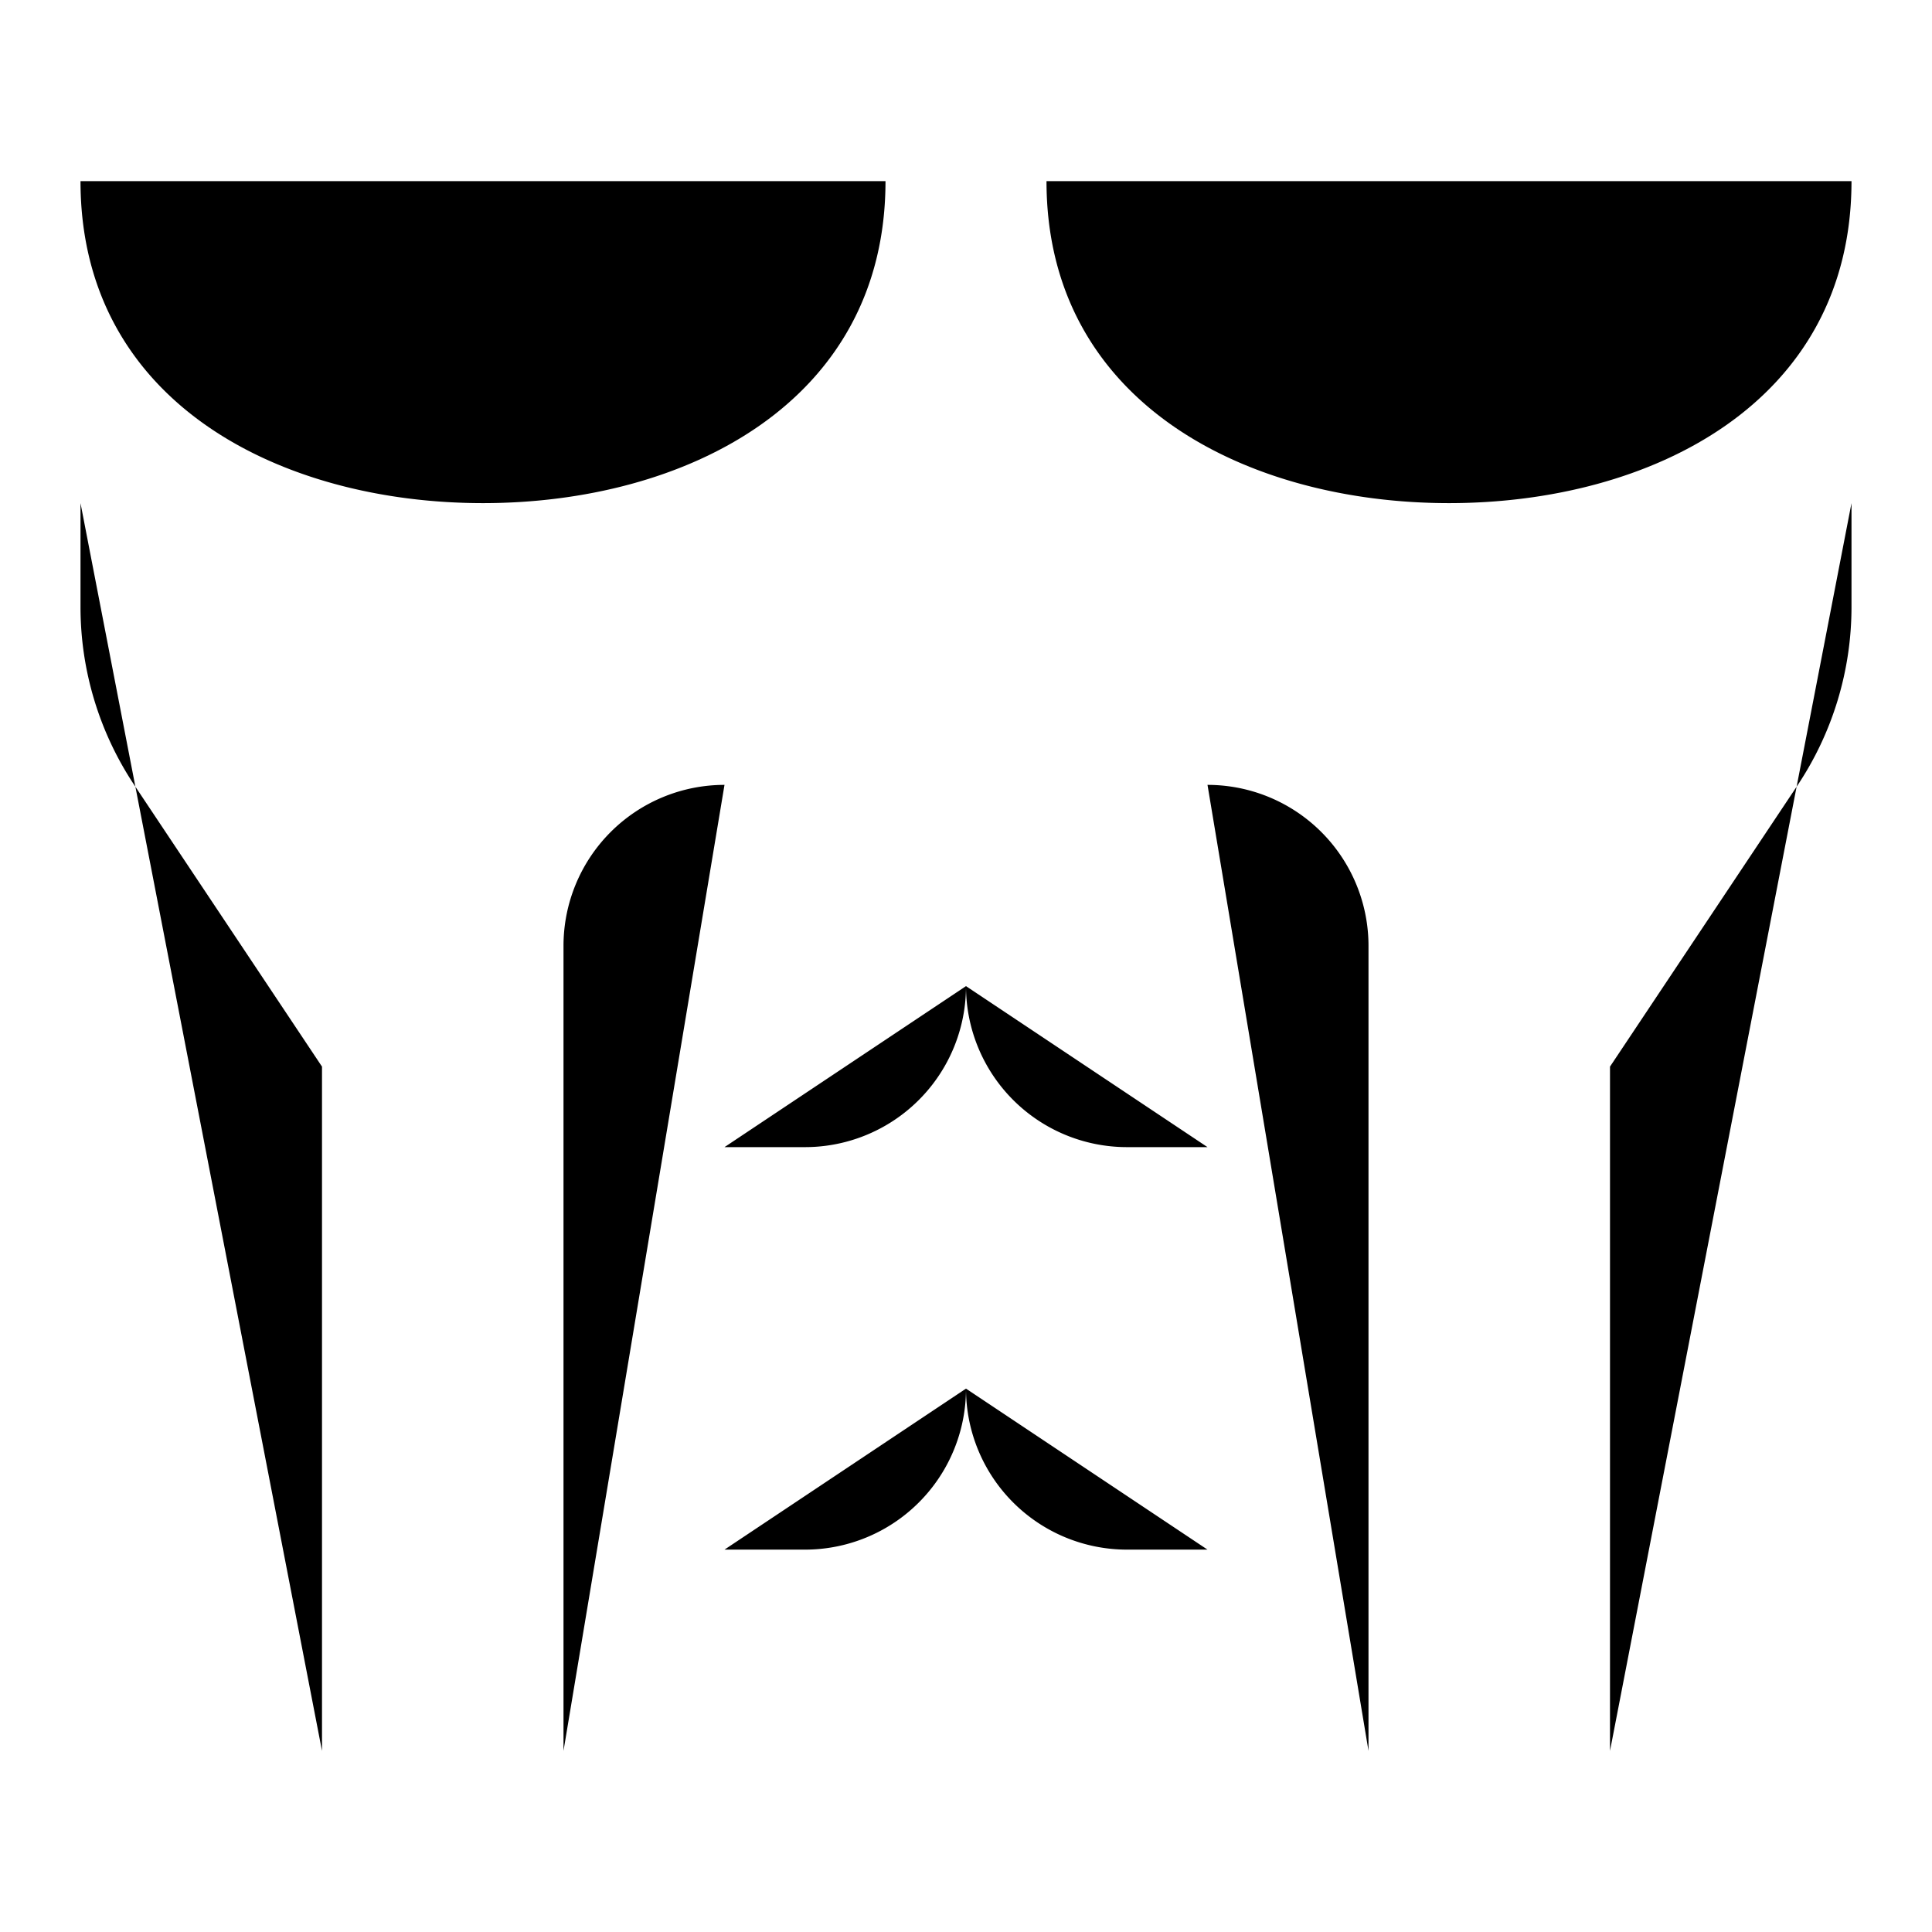 <svg viewBox="0 0 24 24" xmlns="http://www.w3.org/2000/svg">
            <g stroke-linecap="round" stroke-linejoin="round">
                <path
                    d="M9 14.25h1a2 2 0 0 0 2-2h0M15 14.25h-1a2 2 0 0 1-2-2h0M9 19.25h1a2 2 0 0 0 2-2h0M15 19.25h-1a2 2 0 0 1-2-2h0M7 21.75v-10a2 2 0 0 1 2-2M17 21.75v-10a2 2 0 0 0-2-2M23 6.25v1.289a4 4 0 0 1-.672 2.219L20 13.25v8.5M4 21.75v-8.5L1.672 9.758A4 4 0 0 1 1 7.539V6.25M11 2.25c0 2.761-2.5 4-5 4s-5-1.239-5-4h0M13 2.25c0 2.761 2.5 4 5 4s5-1.239 5-4h0"
                />
            </g>
        </svg>